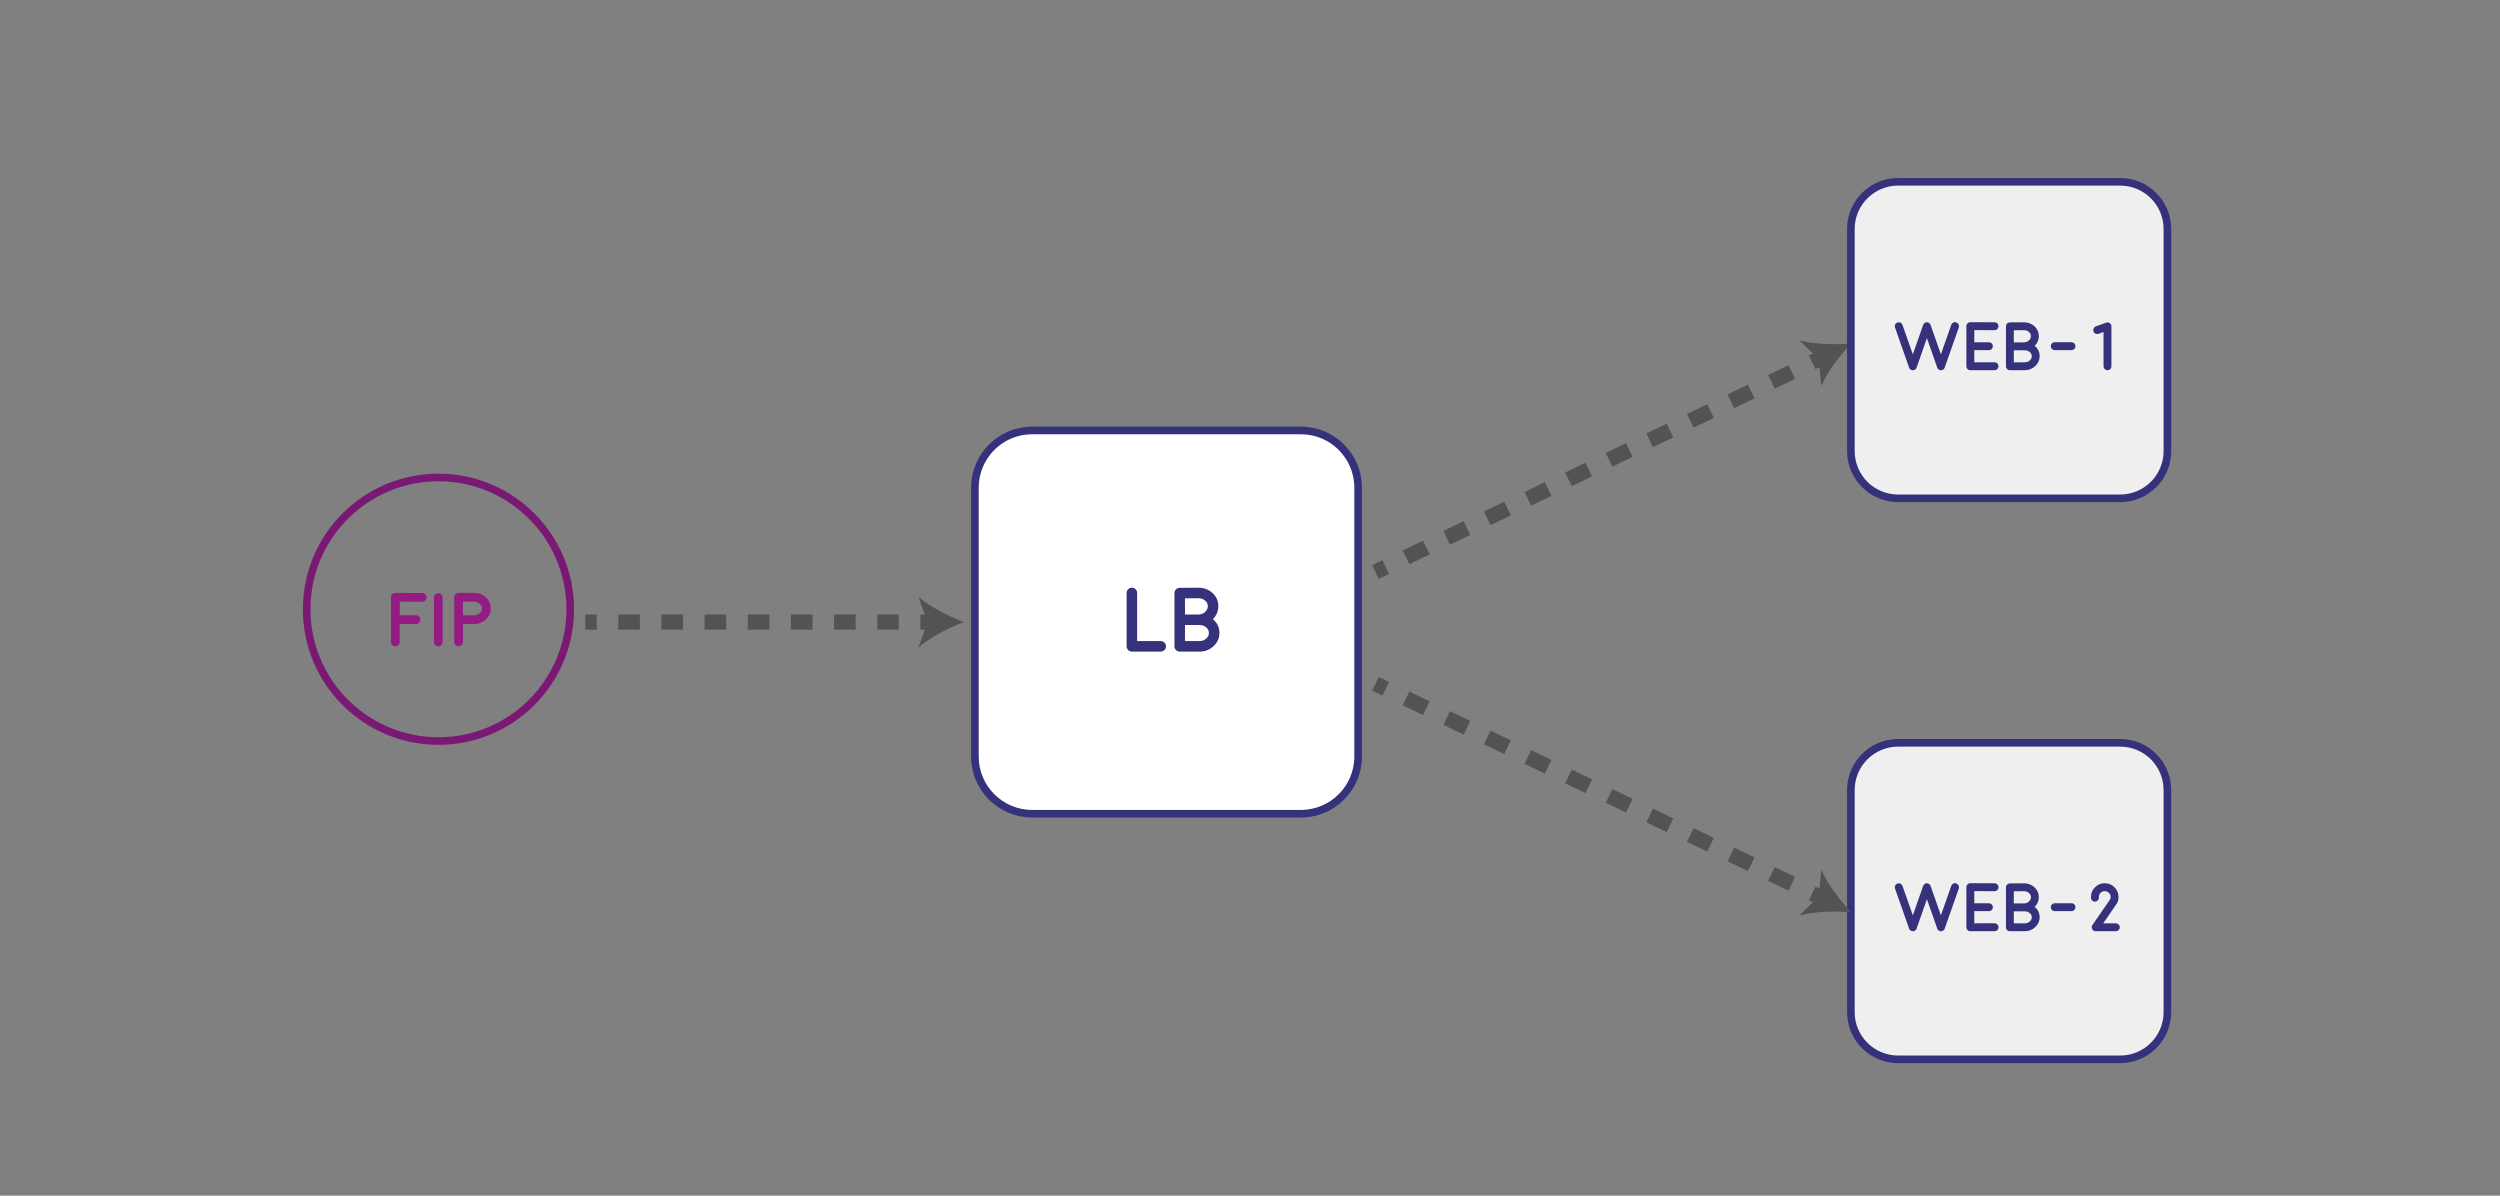 <?xml version="1.0" encoding="utf-8"?>
<!-- Generator: Adobe Illustrator 17.0.0, SVG Export Plug-In . SVG Version: 6.00 Build 0)  -->
<!DOCTYPE svg PUBLIC "-//W3C//DTD SVG 1.1//EN" "http://www.w3.org/Graphics/SVG/1.1/DTD/svg11.dtd">
<svg version="1.1" id="图层_1" xmlns="http://www.w3.org/2000/svg" xmlns:xlink="http://www.w3.org/1999/xlink" x="0px" y="0px"
	 width="328.571px" height="157.143px" viewBox="0 0 328.571 157.143" enable-background="new 0 0 328.571 157.143"
	 xml:space="preserve">
<rect x="0" y="0" width="328.571" height="157.143" fill="#808080" stroke="none"/>
<g>
	<g>
		<line fill="none" stroke="#535353" stroke-width="2" stroke-miterlimit="10" x1="76.924" y1="81.759" x2="78.424" y2="81.759"/>
		
			<line fill="none" stroke="#535353" stroke-width="2" stroke-miterlimit="10" stroke-dasharray="2.836,2.836" x1="81.26" y1="81.759" x2="119.546" y2="81.759"/>
		<line fill="none" stroke="#535353" stroke-width="2" stroke-miterlimit="10" x1="120.964" y1="81.759" x2="122.464" y2="81.759"/>
		<g>
			<path fill="#535353" d="M126.689,81.759c-1.988,0.737-4.454,1.996-5.983,3.329l1.204-3.329l-1.204-3.328
				C122.235,79.764,124.701,81.022,126.689,81.759z"/>
		</g>
	</g>
</g>
<g>
	<g>
		<line fill="none" stroke="#535353" stroke-width="2" stroke-miterlimit="10" x1="180.773" y1="75.176" x2="182.126" y2="74.526"/>
		
			<line fill="none" stroke="#535353" stroke-width="2" stroke-miterlimit="10" stroke-dasharray="2.96,2.96" x1="184.794" y1="73.245" x2="236.829" y2="48.253"/>
		<line fill="none" stroke="#535353" stroke-width="2" stroke-miterlimit="10" x1="238.163" y1="47.613" x2="239.515" y2="46.963"/>
		<g>
			<path fill="#535353" d="M243.323,45.134c-1.473,1.525-3.151,3.728-3.952,5.591l-0.356-3.522l-2.526-2.479
				C238.444,45.264,241.212,45.331,243.323,45.134z"/>
		</g>
	</g>
</g>
<path fill="#EFEFEF" stroke="#35317A" stroke-miterlimit="10" d="M284.858,59.284c0,3.429-2.781,6.211-6.21,6.211h-29.181
	c-3.429,0-6.21-2.782-6.21-6.211V30.103c0-3.429,2.78-6.209,6.21-6.209h29.181c3.429,0,6.21,2.78,6.21,6.209V59.284z"/>
<g>
	<rect x="221.247" y="41.005" fill="none" width="85.621" height="27.449"/>
	<path fill="#35317A" d="M257.123,42.384c0.135,0.051,0.232,0.14,0.294,0.269s0.069,0.261,0.022,0.396l-1.851,5.26v0.005
		c-0.006,0.021-0.015,0.043-0.026,0.065c-0.006,0.007-0.009,0.011-0.009,0.014c-0.012,0.021-0.024,0.039-0.039,0.057
		c0.006-0.008,0.003-0.004-0.009,0.014c-0.012,0.015-0.025,0.029-0.04,0.044c-0.009,0.009-0.012,0.012-0.009,0.009
		c-0.018,0.015-0.035,0.029-0.053,0.044c0.003-0.003-0.001,0-0.013,0.009c-0.018,0.012-0.035,0.021-0.053,0.031
		c-0.009,0.003-0.012,0.004-0.009,0.004c-0.021,0.009-0.04,0.017-0.058,0.021c-0.012,0.007-0.013,0.008-0.004,0.005
		c-0.018,0.006-0.038,0.011-0.062,0.013c-0.023,0.007-0.031,0.008-0.022,0.005c-0.029,0.006-0.057,0.009-0.083,0.009
		s-0.055-0.003-0.084-0.009c0.009,0.003,0.002,0.002-0.021-0.005c-0.023-0.002-0.043-0.007-0.058-0.013
		c0.006,0.003,0.003,0.002-0.009-0.005c-0.018-0.005-0.035-0.013-0.053-0.021l-0.013-0.004c-0.018-0.01-0.035-0.02-0.053-0.031
		c0-0.003-0.002-0.004-0.005-0.004l-0.004-0.005c-0.021-0.015-0.038-0.029-0.053-0.044c0,0.003-0.005,0-0.014-0.009
		c-0.015-0.015-0.027-0.03-0.039-0.048l-0.009-0.01c-0.012-0.018-0.023-0.036-0.035-0.057c-0.003-0.006-0.006-0.01-0.009-0.014
		c-0.012-0.022-0.022-0.045-0.031-0.065v-0.005l-1.357-3.867l-1.358,3.867v0.005c-0.009,0.021-0.019,0.043-0.03,0.065
		c-0.003,0.007-0.006,0.011-0.009,0.014c-0.012,0.021-0.023,0.039-0.035,0.057c0.006-0.008,0.003-0.004-0.009,0.014
		c-0.015,0.015-0.029,0.029-0.044,0.044c-0.009,0.009-0.012,0.012-0.009,0.009c-0.015,0.015-0.032,0.029-0.053,0.044
		c0.006-0.003,0.001,0-0.014,0.009c-0.018,0.012-0.035,0.021-0.053,0.031c-0.009,0.003-0.012,0.004-0.009,0.004
		c-0.021,0.009-0.038,0.017-0.053,0.021c-0.015,0.007-0.018,0.008-0.009,0.005c-0.018,0.006-0.038,0.011-0.062,0.013
		c-0.021,0.007-0.027,0.008-0.021,0.005c-0.026,0.006-0.053,0.009-0.079,0.009c-0.029,0-0.058-0.003-0.084-0.009
		c0.009,0.003,0.002,0.002-0.021-0.005c-0.023-0.002-0.044-0.007-0.062-0.013c0.009,0.003,0.007,0.002-0.005-0.005
		c-0.018-0.005-0.036-0.013-0.057-0.021c0.003,0,0-0.001-0.009-0.004c-0.018-0.01-0.035-0.02-0.053-0.031
		c-0.003-0.003-0.006-0.004-0.009-0.004c0-0.003-0.002-0.005-0.005-0.005c-0.018-0.015-0.035-0.029-0.053-0.044
		c0.003,0.003,0,0-0.009-0.009c-0.015-0.015-0.029-0.03-0.044-0.048l-0.004-0.01c-0.015-0.018-0.028-0.036-0.04-0.057
		c-0.003-0.006-0.006-0.01-0.009-0.014c-0.012-0.022-0.021-0.045-0.026-0.065l-0.004-0.005l-1.846-5.26
		c-0.047-0.135-0.04-0.267,0.021-0.396s0.16-0.218,0.295-0.269c0.135-0.046,0.267-0.039,0.396,0.022
		c0.129,0.064,0.218,0.164,0.268,0.299l1.358,3.867l1.357-3.867v-0.005c0.003-0.005,0.006-0.014,0.009-0.025
		c0.009-0.018,0.012-0.025,0.009-0.022c0.003,0,0.008-0.006,0.014-0.018c0.023-0.047,0.053-0.088,0.088-0.123
		c0.038-0.038,0.082-0.07,0.132-0.097c0.012-0.006,0.016-0.009,0.013-0.009l0.022-0.009c0.015-0.006,0.023-0.009,0.026-0.009
		c-0.003,0-0.002-0.001,0.004-0.005c-0.003,0.004,0.003,0.002,0.018-0.004c0.012-0.003,0.021-0.006,0.026-0.009
		c0.006,0,0.015-0.001,0.026-0.005c0.009-0.002,0.017-0.004,0.022-0.004s0.016-0.001,0.03-0.004c0.009,0,0.017,0,0.022,0h0.048
		c0.009,0,0.02,0.001,0.031,0.004h0.021c0.006,0,0.017,0.002,0.031,0.004l0.018,0.005c0.009,0.003,0.021,0.006,0.035,0.009
		c0,0.003,0.001,0.004,0.004,0.004s0.006,0,0.009,0v0.005h0.005c0.006,0.003,0.015,0.008,0.026,0.013l0.021,0.005l0.018,0.013
		c0.047,0.024,0.09,0.055,0.128,0.093c0.035,0.035,0.064,0.075,0.088,0.118l0.009,0.022l0.009,0.018
		c0.006,0.015,0.01,0.025,0.013,0.03v0.005l1.358,3.867l1.357-3.867c0.047-0.135,0.135-0.234,0.264-0.299
		c0.129-0.062,0.193-0.093,0.193-0.093S256.986,42.338,257.123,42.384z"/>
	<path fill="#35317A" d="M262.137,47.615c0.144,0,0.266,0.051,0.365,0.153c0.103,0.103,0.153,0.226,0.153,0.369
		s-0.051,0.266-0.153,0.364c-0.1,0.104-0.222,0.154-0.365,0.154h-3.182c-0.144,0-0.265-0.051-0.364-0.154
		c-0.103-0.099-0.154-0.221-0.154-0.364v-5.269c0-0.146,0.052-0.27,0.154-0.369c0.1-0.103,0.221-0.154,0.364-0.154h0.005
		l3.177,0.009c0.144,0,0.267,0.052,0.369,0.153c0.1,0.104,0.149,0.227,0.149,0.369c0,0.145-0.051,0.266-0.153,0.365
		c-0.1,0.103-0.222,0.154-0.365,0.154h-0.004l-2.654-0.01v1.596h1.916c0.144,0,0.267,0.05,0.369,0.149
		c0.103,0.103,0.153,0.226,0.153,0.369s-0.051,0.267-0.153,0.369c-0.103,0.1-0.226,0.149-0.369,0.149h-1.916v1.596H262.137z"/>
	<path fill="#35317A" d="M264.155,48.656c-0.144,0-0.266-0.051-0.365-0.154c-0.103-0.099-0.153-0.221-0.153-0.364v-5.251
		c0-0.141,0.05-0.263,0.149-0.365c0.103-0.1,0.224-0.15,0.364-0.154l1.846-0.008c0.551,0,1.017,0.176,1.397,0.527
		c0.378,0.352,0.567,0.781,0.567,1.291c0,0.492-0.181,0.919-0.541,1.279c0.434,0.357,0.65,0.811,0.65,1.357
		c0,0.508-0.193,0.941-0.58,1.301c-0.384,0.361-0.847,0.541-1.389,0.541H264.155z M264.673,45H266c0.249,0,0.466-0.08,0.65-0.242
		c0.182-0.163,0.272-0.356,0.272-0.58c0-0.219-0.09-0.404-0.269-0.553c-0.179-0.152-0.396-0.229-0.654-0.229l-1.327,0.008V45z
		 M264.673,47.619h1.428c0.258,0,0.478-0.079,0.659-0.237c0.182-0.155,0.272-0.344,0.272-0.567c0-0.216-0.089-0.399-0.268-0.549
		c-0.179-0.152-0.397-0.229-0.655-0.229c-0.015,0-0.027,0-0.039,0c-0.023,0-0.047,0-0.07,0h-1.327V47.619z"/>
	<path fill="#35317A" d="M272.253,44.978c0.144,0,0.266,0.051,0.365,0.153c0.103,0.1,0.153,0.222,0.153,0.364
		c0,0.145-0.051,0.266-0.153,0.365c-0.1,0.103-0.222,0.154-0.365,0.154h-2.201c-0.144,0-0.266-0.052-0.365-0.154
		c-0.103-0.1-0.153-0.221-0.153-0.365c0-0.143,0.051-0.265,0.153-0.364c0.1-0.103,0.222-0.153,0.365-0.153H272.253z"/>
	<path fill="#35317A" d="M275.804,43.875c-0.135,0.047-0.267,0.041-0.396-0.018c-0.129-0.062-0.218-0.159-0.268-0.295
		c-0.047-0.134-0.041-0.266,0.018-0.395c0.062-0.129,0.159-0.219,0.294-0.269l1.354-0.492c0.17-0.059,0.328-0.036,0.475,0.065
		c0.146,0.104,0.22,0.244,0.22,0.422v5.243c0,0.144-0.05,0.266-0.149,0.364c-0.103,0.104-0.226,0.154-0.369,0.154
		s-0.265-0.051-0.364-0.154c-0.103-0.099-0.154-0.221-0.154-0.364v-4.505L275.804,43.875z"/>
</g>
<g>
	<rect x="15.18" y="76.439" fill="none" width="85.622" height="27.449"/>
	<path fill="#951B84" d="M55.493,77.937c0.16,0,0.296,0.057,0.41,0.171c0.111,0.114,0.166,0.251,0.166,0.41
		s-0.057,0.295-0.171,0.405c-0.111,0.114-0.246,0.171-0.405,0.171h-0.005l-2.949-0.01v1.772h2.129c0.16,0,0.296,0.056,0.41,0.166
		c0.114,0.114,0.171,0.251,0.171,0.41s-0.057,0.296-0.171,0.41c-0.114,0.11-0.25,0.166-0.41,0.166h-2.129v2.354
		c0,0.159-0.057,0.295-0.171,0.405c-0.114,0.114-0.25,0.171-0.41,0.171s-0.294-0.057-0.405-0.171
		c-0.114-0.11-0.171-0.246-0.171-0.405v-5.854c0-0.163,0.057-0.3,0.171-0.41c0.111-0.114,0.246-0.171,0.405-0.171h0.005
		L55.493,77.937z"/>
	<path fill="#951B84" d="M57.607,84.939c-0.16,0-0.294-0.057-0.405-0.171c-0.114-0.11-0.171-0.246-0.171-0.405v-5.825
		c0-0.159,0.057-0.295,0.171-0.405c0.111-0.114,0.246-0.171,0.405-0.171s0.294,0.057,0.405,0.171
		c0.114,0.11,0.171,0.246,0.171,0.405v5.825c0,0.159-0.057,0.295-0.171,0.405C57.902,84.882,57.767,84.939,57.607,84.939z"/>
	<path fill="#951B84" d="M62.309,77.922c0.605,0,1.122,0.2,1.548,0.601c0.43,0.4,0.645,0.882,0.645,1.445
		c0,0.554-0.207,1.028-0.62,1.425c-0.41,0.394-0.908,0.601-1.494,0.62h-0.005h-0.005h-0.01c-0.036,0.003-0.055,0.005-0.059,0.005
		l-0.029-0.005h-1.431v2.349c0,0.159-0.055,0.295-0.166,0.405c-0.114,0.114-0.25,0.171-0.41,0.171s-0.294-0.057-0.405-0.171
		c-0.114-0.11-0.171-0.246-0.171-0.405v-5.864c0-0.159,0.057-0.295,0.171-0.405c0.111-0.114,0.246-0.171,0.405-0.171H62.309z
		 M62.344,80.862c0.277-0.007,0.513-0.096,0.708-0.269c0.195-0.176,0.293-0.384,0.293-0.625c0-0.244-0.101-0.454-0.303-0.63
		s-0.446-0.264-0.732-0.264h-1.46v1.787H62.344z"/>
</g>
<circle fill="none" stroke="#7A1974" stroke-miterlimit="10" cx="57.625" cy="80.073" r="17.32"/>
<path fill="#EFEFEF" stroke="#35317A" stroke-miterlimit="10" d="M284.857,133.018c0,3.43-2.78,6.211-6.209,6.211h-29.181
	c-3.429,0-6.21-2.781-6.21-6.211v-29.181c0-3.429,2.78-6.209,6.21-6.209h29.181c3.429,0,6.209,2.78,6.209,6.209V133.018z"/>
<g>
	<rect x="221.247" y="114.74" fill="none" width="85.621" height="27.449"/>
	<path fill="#35317A" d="M257.123,116.118c0.135,0.051,0.232,0.14,0.294,0.269s0.069,0.261,0.022,0.396l-1.851,5.26v0.005
		c-0.006,0.021-0.015,0.043-0.026,0.065c-0.006,0.007-0.009,0.011-0.009,0.014c-0.012,0.021-0.024,0.039-0.039,0.057
		c0.006-0.008,0.003-0.004-0.009,0.014c-0.012,0.015-0.025,0.029-0.04,0.044c-0.009,0.009-0.012,0.012-0.009,0.009
		c-0.018,0.015-0.035,0.029-0.053,0.044c0.003-0.003-0.001,0-0.013,0.009c-0.018,0.012-0.035,0.021-0.053,0.031
		c-0.009,0.003-0.012,0.004-0.009,0.004c-0.021,0.009-0.04,0.017-0.058,0.021c-0.012,0.007-0.013,0.008-0.004,0.005
		c-0.018,0.006-0.038,0.011-0.062,0.013c-0.023,0.007-0.031,0.008-0.022,0.005c-0.029,0.006-0.057,0.009-0.083,0.009
		s-0.055-0.003-0.084-0.009c0.009,0.003,0.002,0.002-0.021-0.005c-0.023-0.002-0.043-0.007-0.058-0.013
		c0.006,0.003,0.003,0.002-0.009-0.005c-0.018-0.005-0.035-0.013-0.053-0.021l-0.013-0.004c-0.018-0.01-0.035-0.02-0.053-0.031
		c0-0.003-0.002-0.004-0.005-0.004l-0.004-0.005c-0.021-0.015-0.038-0.029-0.053-0.044c0,0.003-0.005,0-0.014-0.009
		c-0.015-0.015-0.027-0.03-0.039-0.048l-0.009-0.01c-0.012-0.018-0.023-0.036-0.035-0.057c-0.003-0.006-0.006-0.01-0.009-0.014
		c-0.012-0.022-0.022-0.045-0.031-0.065v-0.005l-1.357-3.867l-1.358,3.867v0.005c-0.009,0.021-0.019,0.043-0.03,0.065
		c-0.003,0.007-0.006,0.011-0.009,0.014c-0.012,0.021-0.023,0.039-0.035,0.057c0.006-0.008,0.003-0.004-0.009,0.014
		c-0.015,0.015-0.029,0.029-0.044,0.044c-0.009,0.009-0.012,0.012-0.009,0.009c-0.015,0.015-0.032,0.029-0.053,0.044
		c0.006-0.003,0.001,0-0.014,0.009c-0.018,0.012-0.035,0.021-0.053,0.031c-0.009,0.003-0.012,0.004-0.009,0.004
		c-0.021,0.009-0.038,0.017-0.053,0.021c-0.015,0.007-0.018,0.008-0.009,0.005c-0.018,0.006-0.038,0.011-0.062,0.013
		c-0.021,0.007-0.027,0.008-0.021,0.005c-0.026,0.006-0.053,0.009-0.079,0.009c-0.029,0-0.058-0.003-0.084-0.009
		c0.009,0.003,0.002,0.002-0.021-0.005c-0.023-0.002-0.044-0.007-0.062-0.013c0.009,0.003,0.007,0.002-0.005-0.005
		c-0.018-0.005-0.036-0.013-0.057-0.021c0.003,0,0-0.001-0.009-0.004c-0.018-0.01-0.035-0.02-0.053-0.031
		c-0.003-0.003-0.006-0.004-0.009-0.004c0-0.003-0.002-0.005-0.005-0.005c-0.018-0.015-0.035-0.029-0.053-0.044
		c0.003,0.003,0,0-0.009-0.009c-0.015-0.015-0.029-0.03-0.044-0.048l-0.004-0.01c-0.015-0.018-0.028-0.036-0.04-0.057
		c-0.003-0.006-0.006-0.01-0.009-0.014c-0.012-0.022-0.021-0.045-0.026-0.065l-0.004-0.005l-1.846-5.26
		c-0.047-0.135-0.04-0.267,0.021-0.396s0.16-0.218,0.295-0.269c0.135-0.046,0.267-0.039,0.396,0.022
		c0.129,0.064,0.218,0.164,0.268,0.299l1.358,3.867l1.357-3.867v-0.005c0.003-0.005,0.006-0.014,0.009-0.025
		c0.009-0.018,0.012-0.025,0.009-0.022c0.003,0,0.008-0.006,0.014-0.018c0.023-0.047,0.053-0.088,0.088-0.123
		c0.038-0.038,0.082-0.07,0.132-0.097c0.012-0.006,0.016-0.009,0.013-0.009l0.022-0.009c0.015-0.006,0.023-0.009,0.026-0.009
		c-0.003,0-0.002-0.001,0.004-0.005c-0.003,0.004,0.003,0.002,0.018-0.004c0.012-0.003,0.021-0.006,0.026-0.009
		c0.006,0,0.015-0.001,0.026-0.005c0.009-0.002,0.017-0.004,0.022-0.004s0.016-0.001,0.03-0.004c0.009,0,0.017,0,0.022,0h0.048
		c0.009,0,0.02,0.001,0.031,0.004h0.021c0.006,0,0.017,0.002,0.031,0.004l0.018,0.005c0.009,0.003,0.021,0.006,0.035,0.009
		c0,0.003,0.001,0.004,0.004,0.004s0.006,0,0.009,0v0.005h0.005c0.006,0.003,0.015,0.008,0.026,0.013l0.021,0.005l0.018,0.013
		c0.047,0.024,0.09,0.055,0.128,0.093c0.035,0.035,0.064,0.075,0.088,0.118l0.009,0.022l0.009,0.018
		c0.006,0.015,0.01,0.025,0.013,0.03v0.005l1.358,3.867l1.357-3.867c0.047-0.135,0.135-0.234,0.264-0.299
		c0.129-0.062,0.193-0.093,0.193-0.093S256.986,116.072,257.123,116.118z"/>
	<path fill="#35317A" d="M262.137,121.349c0.144,0,0.266,0.051,0.365,0.153c0.103,0.103,0.153,0.226,0.153,0.369
		s-0.051,0.266-0.153,0.364c-0.1,0.104-0.222,0.154-0.365,0.154h-3.182c-0.144,0-0.265-0.051-0.364-0.154
		c-0.103-0.099-0.154-0.221-0.154-0.364v-5.269c0-0.146,0.052-0.27,0.154-0.369c0.1-0.103,0.221-0.154,0.364-0.154h0.005
		l3.177,0.009c0.144,0,0.267,0.052,0.369,0.153c0.1,0.104,0.149,0.227,0.149,0.369c0,0.145-0.051,0.266-0.153,0.365
		c-0.1,0.103-0.222,0.154-0.365,0.154h-0.004l-2.654-0.01v1.596h1.916c0.144,0,0.267,0.05,0.369,0.149
		c0.103,0.103,0.153,0.226,0.153,0.369s-0.051,0.267-0.153,0.369c-0.103,0.1-0.226,0.149-0.369,0.149h-1.916v1.596H262.137z"/>
	<path fill="#35317A" d="M264.155,122.39c-0.144,0-0.266-0.051-0.365-0.154c-0.103-0.099-0.153-0.221-0.153-0.364v-5.251
		c0-0.141,0.05-0.263,0.149-0.365c0.103-0.1,0.224-0.15,0.364-0.154l1.846-0.008c0.551,0,1.017,0.176,1.397,0.527
		c0.378,0.352,0.567,0.781,0.567,1.291c0,0.492-0.181,0.919-0.541,1.279c0.434,0.357,0.65,0.811,0.65,1.357
		c0,0.508-0.193,0.941-0.58,1.301c-0.384,0.361-0.847,0.541-1.389,0.541H264.155z M264.673,118.734H266
		c0.249,0,0.466-0.08,0.65-0.242c0.182-0.163,0.272-0.356,0.272-0.58c0-0.219-0.09-0.404-0.269-0.553
		c-0.179-0.152-0.396-0.229-0.654-0.229l-1.327,0.008V118.734z M264.673,121.353h1.428c0.258,0,0.478-0.079,0.659-0.237
		c0.182-0.155,0.272-0.344,0.272-0.567c0-0.216-0.089-0.399-0.268-0.549c-0.179-0.152-0.397-0.229-0.655-0.229
		c-0.015,0-0.027,0-0.039,0c-0.023,0-0.047,0-0.07,0h-1.327V121.353z"/>
	<path fill="#35317A" d="M272.253,118.712c0.144,0,0.266,0.051,0.365,0.153c0.103,0.1,0.153,0.222,0.153,0.364
		c0,0.145-0.051,0.266-0.153,0.365c-0.1,0.103-0.222,0.154-0.365,0.154h-2.201c-0.144,0-0.266-0.052-0.365-0.154
		c-0.103-0.1-0.153-0.221-0.153-0.365c0-0.143,0.051-0.265,0.153-0.364c0.1-0.103,0.222-0.153,0.365-0.153H272.253z"/>
	<path fill="#35317A" d="M278.599,121.871c0,0.144-0.051,0.266-0.153,0.364c-0.1,0.104-0.222,0.154-0.365,0.154h-2.649
		c-0.208,0-0.36-0.092-0.457-0.277c-0.097-0.184-0.087-0.362,0.03-0.535l2.343-3.406c0.035-0.088,0.053-0.18,0.053-0.277
		c0-0.213-0.076-0.396-0.229-0.549c-0.152-0.149-0.336-0.225-0.55-0.225c-0.211,0-0.393,0.075-0.545,0.225
		c-0.152,0.152-0.229,0.336-0.229,0.549c0,0.018,0.002,0.035,0.005,0.053c0.009,0.145-0.035,0.269-0.132,0.374
		c-0.094,0.108-0.213,0.167-0.356,0.176s-0.268-0.033-0.373-0.128c-0.108-0.093-0.167-0.212-0.176-0.355
		c-0.003-0.041-0.005-0.08-0.005-0.119c0-0.5,0.178-0.928,0.532-1.283c0.354-0.354,0.78-0.531,1.278-0.531
		c0.501,0,0.929,0.178,1.283,0.531c0.354,0.355,0.532,0.783,0.532,1.283c0,0.259-0.053,0.505-0.158,0.738
		c-0.012,0.03-0.026,0.058-0.044,0.084l-1.815,2.637h1.661c0.144,0,0.266,0.05,0.365,0.149
		C278.548,121.605,278.599,121.728,278.599,121.871z"/>
</g>
<g>
	<g>
		<line fill="none" stroke="#535353" stroke-width="2" stroke-miterlimit="10" x1="180.773" y1="89.868" x2="182.126" y2="90.517"/>
		
			<line fill="none" stroke="#535353" stroke-width="2" stroke-miterlimit="10" stroke-dasharray="2.96,2.96" x1="184.794" y1="91.799" x2="236.829" y2="116.79"/>
		<line fill="none" stroke="#535353" stroke-width="2" stroke-miterlimit="10" x1="238.163" y1="117.43" x2="239.515" y2="118.08"/>
		<g>
			<path fill="#535353" d="M243.323,119.909c-2.111-0.195-4.88-0.129-6.835,0.41l2.527-2.479l0.355-3.521
				C240.172,116.181,241.851,118.383,243.323,119.909z"/>
		</g>
	</g>
</g>
<path fill="#FFFFFF" stroke="#35317A" stroke-miterlimit="10" d="M178.497,99.425c0,4.152-3.367,7.52-7.518,7.52h-35.331
	c-4.152,0-7.518-3.368-7.518-7.52V64.094c0-4.151,3.366-7.518,7.518-7.518h35.331c4.151,0,7.518,3.366,7.518,7.518V99.425z"/>
<g>
	<rect x="111.502" y="75.439" fill="none" width="85.622" height="27.449"/>
	<path fill="#35317A" d="M148.761,77.237c0.191,0,0.354,0.068,0.486,0.205c0.137,0.133,0.205,0.295,0.205,0.486v6.328h3.1
		c0.191,0,0.355,0.068,0.492,0.205c0.133,0.133,0.199,0.295,0.199,0.486s-0.066,0.354-0.199,0.486
		c-0.137,0.137-0.301,0.205-0.492,0.205h-3.791c-0.191,0-0.354-0.068-0.486-0.205c-0.137-0.133-0.205-0.295-0.205-0.486v-7.019
		c0-0.191,0.068-0.354,0.205-0.486C148.407,77.305,148.569,77.237,148.761,77.237z"/>
	<path fill="#35317A" d="M155.048,85.639c-0.191,0-0.354-0.068-0.486-0.205c-0.137-0.133-0.205-0.295-0.205-0.486v-7.001
		c0-0.188,0.066-0.35,0.199-0.486c0.137-0.133,0.299-0.201,0.486-0.205l2.461-0.012c0.734,0,1.355,0.234,1.863,0.703
		c0.504,0.469,0.756,1.043,0.756,1.723c0,0.656-0.24,1.225-0.721,1.705c0.578,0.477,0.867,1.08,0.867,1.811
		c0,0.676-0.258,1.254-0.773,1.734c-0.512,0.48-1.129,0.721-1.852,0.721H155.048z M155.739,80.764h1.77
		c0.332,0,0.621-0.107,0.867-0.322c0.242-0.219,0.363-0.477,0.363-0.773c0-0.293-0.119-0.539-0.357-0.738
		c-0.238-0.203-0.529-0.305-0.873-0.305l-1.77,0.012V80.764z M155.739,84.256h1.904c0.344,0,0.637-0.105,0.879-0.316
		c0.242-0.207,0.363-0.459,0.363-0.756c0-0.289-0.119-0.533-0.357-0.732c-0.238-0.203-0.529-0.305-0.873-0.305
		c-0.02,0-0.037,0-0.053,0c-0.031,0-0.063,0-0.094,0h-1.77V84.256z"/>
</g>
<g>
</g>
<g>
</g>
<g>
</g>
<g>
</g>
<g>
</g>
<g>
</g>
<g>
</g>
</svg>
